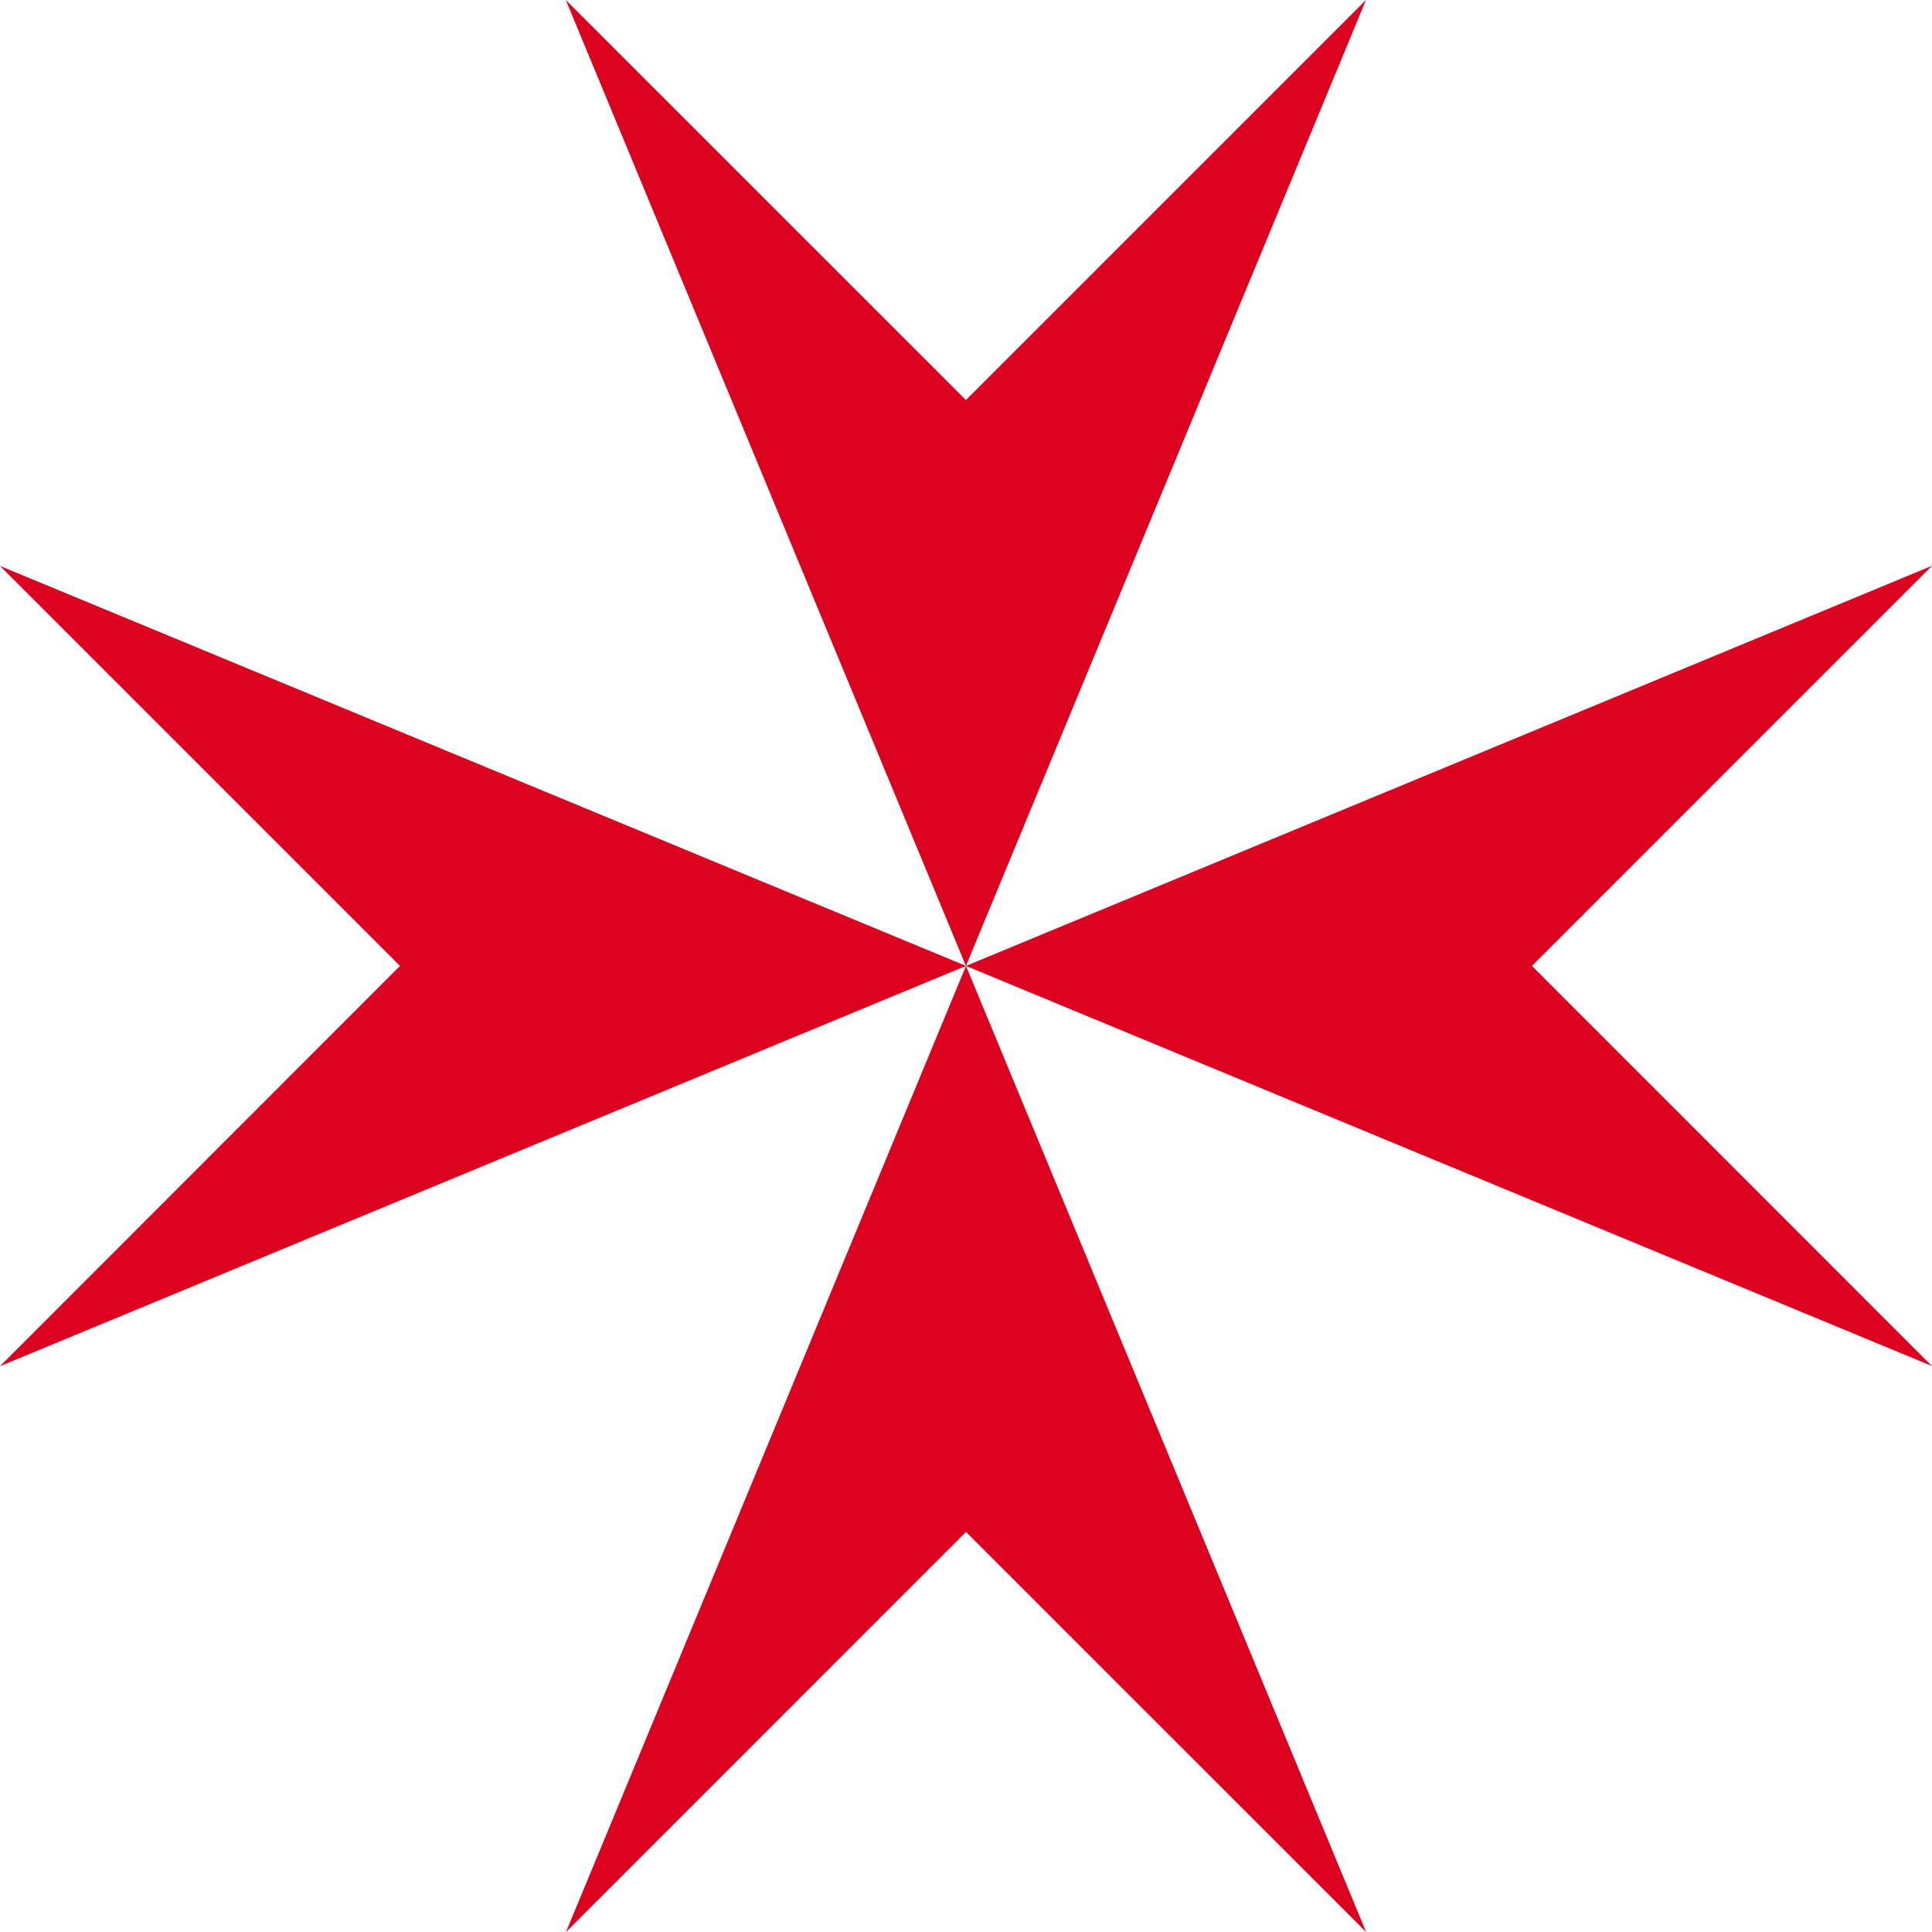 <?xml version="1.0" encoding="UTF-8"?>
<svg width="28px" height="28px" viewBox="0 0 28 28" version="1.1" xmlns="http://www.w3.org/2000/svg" xmlns:xlink="http://www.w3.org/1999/xlink">
    <title>KM</title>
    <g id="KM" stroke="none" stroke-width="1" fill="none" fill-rule="evenodd">
        <path d="M14,13.999 L19.799,28 L14,22.202 L8.203,28 L14,13.999 Z M-4.4408921e-15,8.202 L14,13.999 L-4.4408921e-15,19.8 L5.797,13.999 L-4.4408921e-15,8.202 Z M28,8.2 L22.202,13.999 L27.998,19.797 L13.999,13.999 L28,8.2 Z M19.797,-1.0658141e-14 L13.999,13.999 L8.2,-1.0658141e-14 L13.999,5.798 L19.797,-1.0658141e-14 Z" id="Combined-Shape" fill="#DC011F" fill-rule="nonzero"></path>
    </g>
</svg>
